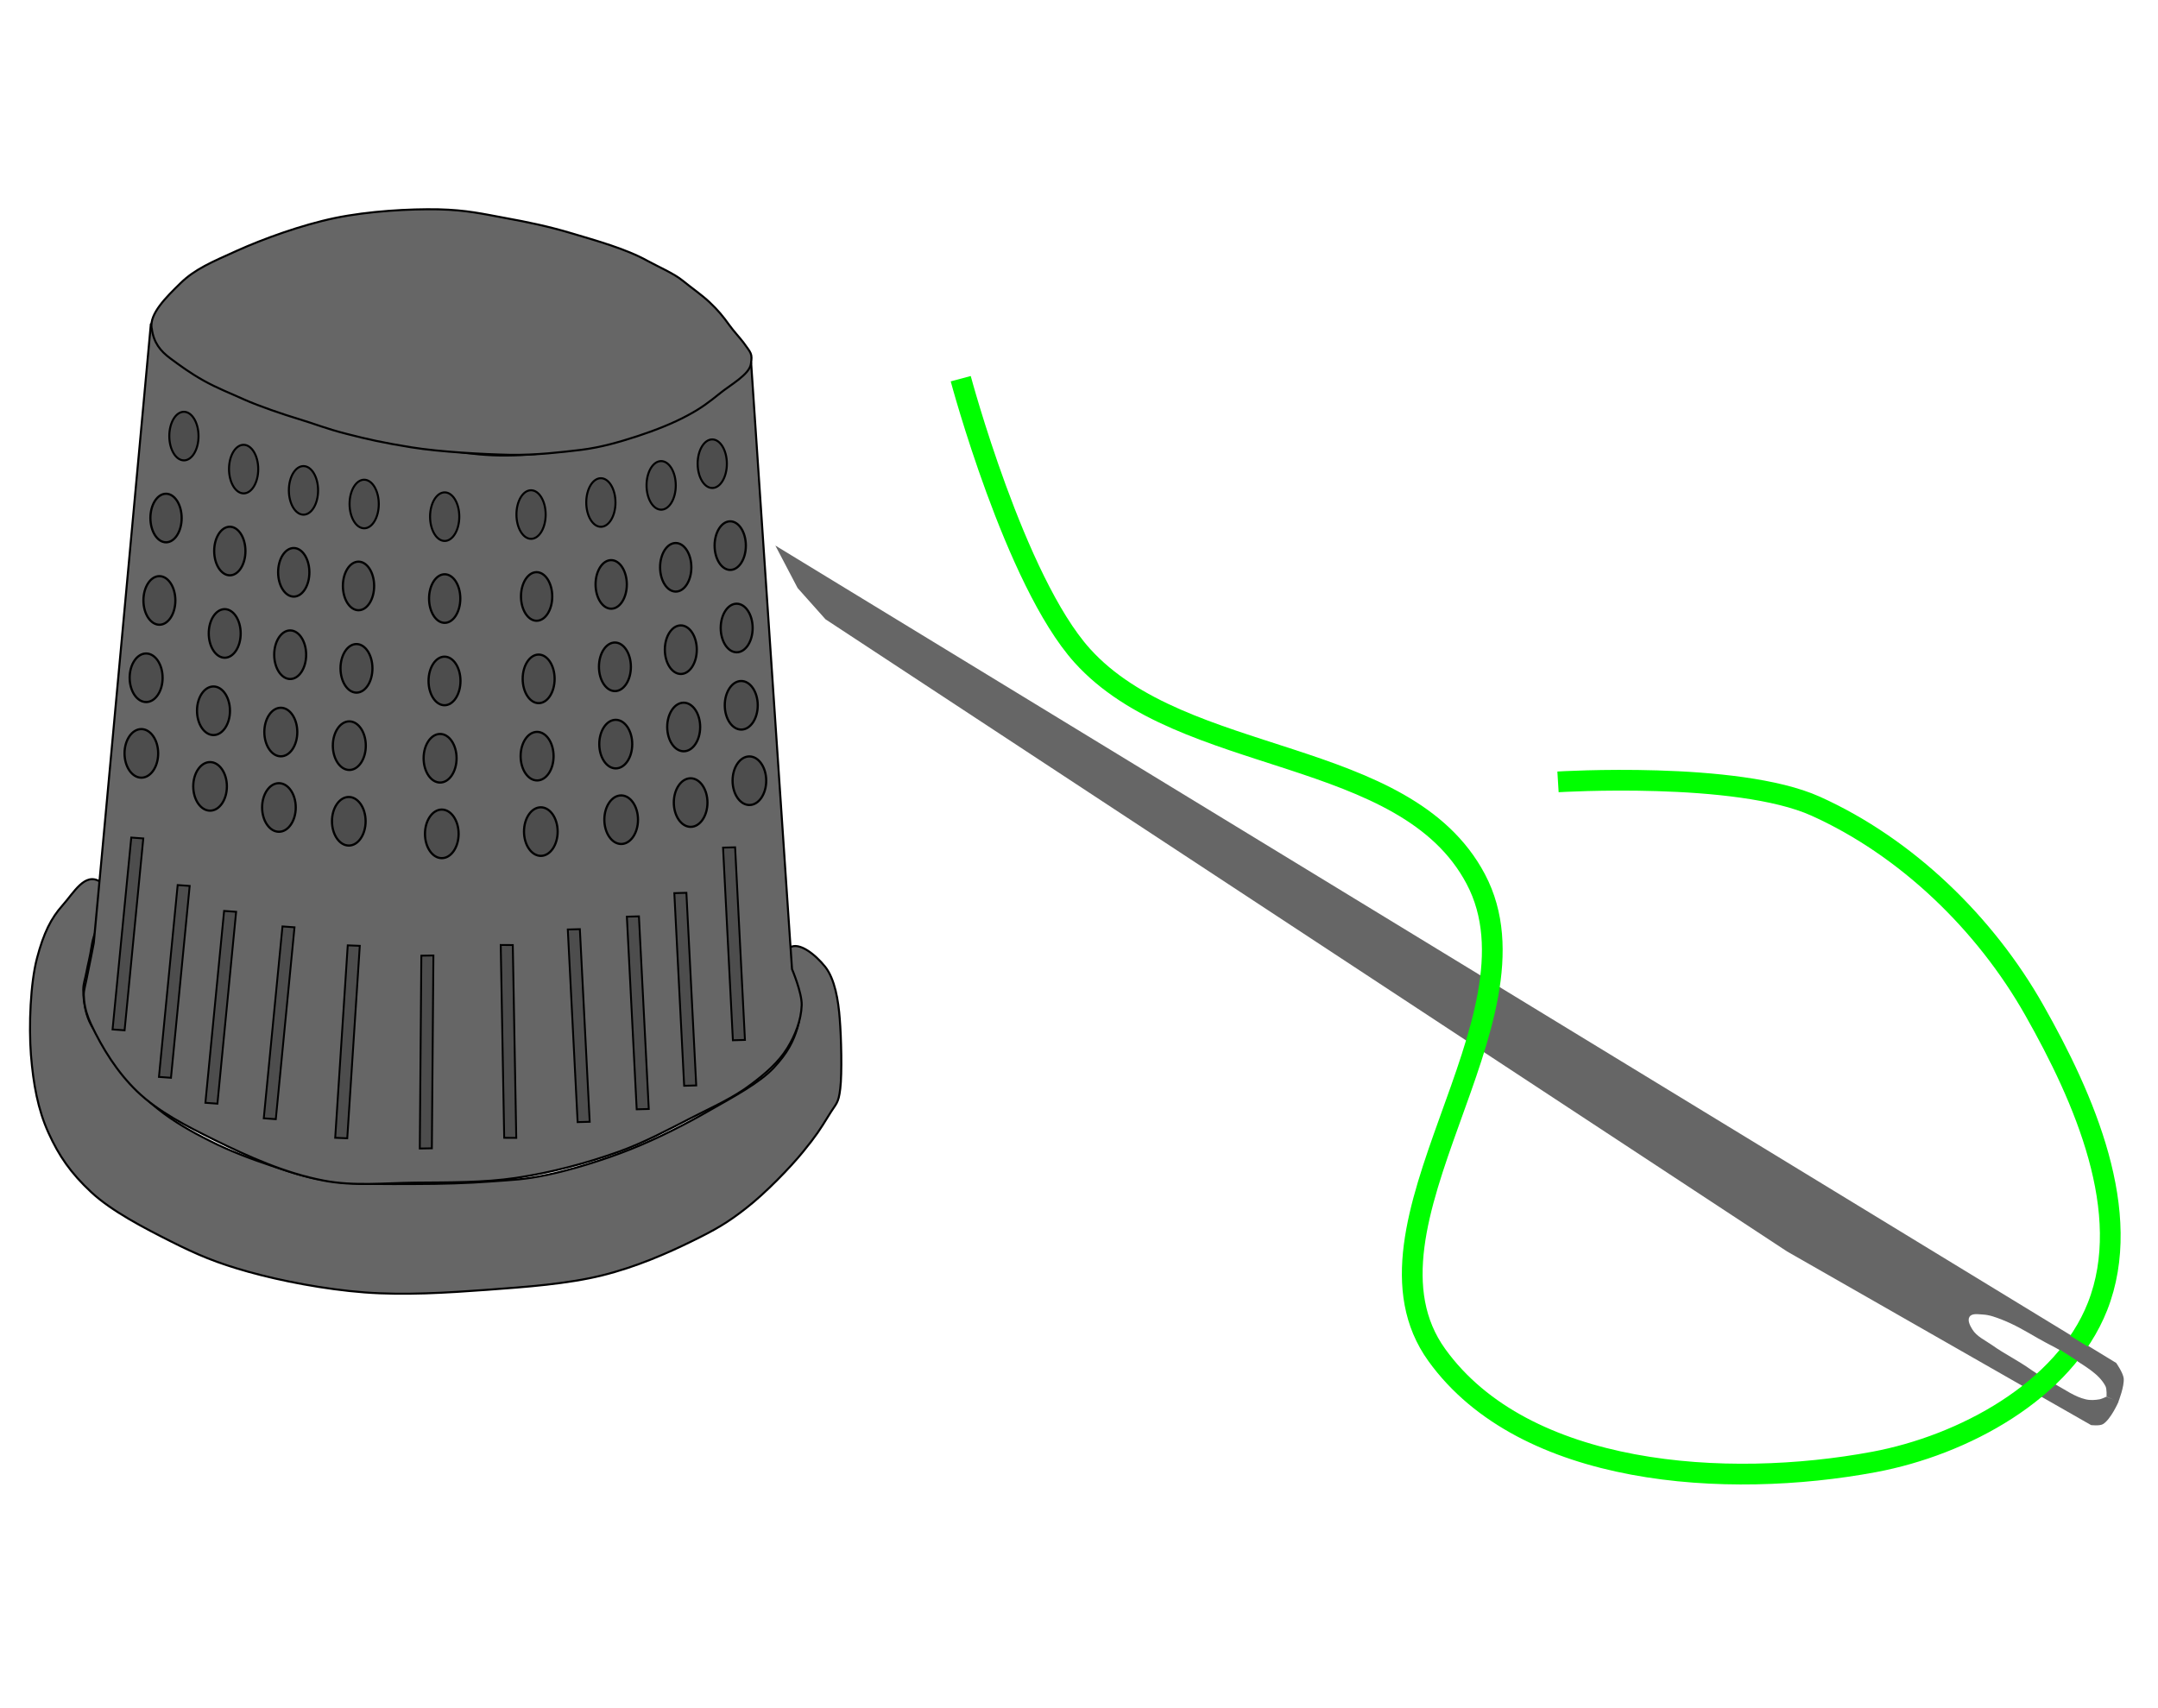 <?xml version="1.0" encoding="UTF-8"?>
<!-- Created with Inkscape (http://www.inkscape.org/) -->
<svg width="48" height="38" version="1.1" viewBox="0 0 12.7 10.054" xml:space="preserve" xmlns="http://www.w3.org/2000/svg"><path d="m0.588 5.189c-0.089-0.056-0.153 0.065-0.22 0.14-0.067 0.075-0.111 0.162-0.15 0.31-0.039 0.147-0.049 0.396-0.036 0.569 0.014 0.173 0.041 0.322 0.103 0.459 0.062 0.137 0.132 0.238 0.252 0.35 0.12 0.112 0.314 0.212 0.469 0.29 0.155 0.078 0.267 0.126 0.457 0.179 0.19 0.053 0.447 0.103 0.682 0.121 0.235 0.018 0.486 0.002 0.719-0.015 0.233-0.017 0.477-0.035 0.679-0.085 0.202-0.05 0.385-0.131 0.526-0.2s0.211-0.109 0.322-0.196c0.112-0.087 0.26-0.239 0.336-0.333 0.076-0.093 0.1-0.131 0.148-0.209 0.047-0.078 0.059-0.07 0.07-0.161 0.011-0.091 0.006-0.302-0.003-0.411-0.008-0.109-0.029-0.235-0.086-0.307-0.058-0.072-0.153-0.148-0.208-0.113-0.055 0.035-0.003 0.111 0.007 0.155 0.01 0.044 0.035 0.053 0.045 0.107 0.01 0.053 0.016 0.132-0.007 0.21-0.023 0.078-0.058 0.149-0.141 0.237-0.083 0.088-0.235 0.169-0.375 0.249-0.14 0.081-0.305 0.165-0.465 0.229-0.16 0.064-0.352 0.122-0.491 0.151-0.138 0.029-0.202 0.029-0.332 0.039-0.13 0.01-0.293 0.015-0.45 0.015-0.158 6.83e-5 -0.353 0.004-0.494-0.016-0.141-0.021-0.231-0.052-0.349-0.092-0.118-0.039-0.247-0.088-0.359-0.145-0.112-0.056-0.216-0.115-0.309-0.19-0.094-0.075-0.198-0.189-0.248-0.255-0.05-0.066-0.045-0.078-0.072-0.125-0.027-0.047-0.072-0.101-0.091-0.156-0.02-0.054-0.027-0.123-0.027-0.164 5.4873e-4 -0.041 0.011-0.06 0.019-0.105 0.008-0.045 0.018-0.073 0.033-0.167 0.015-0.093 0.135-0.311 0.046-0.367z" fill="#666" stroke="#000" stroke-width=".012"/><path d="m0.888 1.905-0.336 3.644s-0.027 0.141-0.044 0.22c-0.014 0.066-0.018 0.067-0.013 0.119 0.005 0.05 0.02 0.096 0.04 0.139 0.068 0.145 0.156 0.285 0.271 0.396 0.128 0.123 0.292 0.205 0.451 0.284 0.207 0.102 0.422 0.199 0.649 0.242 0.176 0.034 0.358 0.014 0.538 0.012 0.198-0.002 0.398 0.001 0.593-0.028 0.207-0.031 0.411-0.085 0.607-0.155 0.147-0.053 0.285-0.127 0.424-0.198 0.12-0.062 0.246-0.116 0.353-0.198 0.08-0.06 0.159-0.127 0.212-0.212 0.047-0.076 0.082-0.165 0.085-0.254 0.002-0.073-0.057-0.212-0.057-0.212l-0.24-3.56s-0.177 0.176-0.283 0.24c-0.152 0.092-0.323 0.151-0.494 0.198-0.216 0.058-0.44 0.097-0.664 0.099-0.214 0.002-0.426-0.044-0.636-0.085-0.22-0.043-0.439-0.095-0.65-0.17-0.161-0.057-0.323-0.118-0.466-0.212-0.129-0.084-0.342-0.31-0.342-0.31z" fill="#666" stroke="#000" stroke-width=".012"/><g fill="#4d4d4d" stroke="#000" stroke-width=".012"><ellipse transform="rotate(-.119)" cx="1.428" cy="2.764" rx=".086" ry=".143"/><ellipse transform="rotate(-.119)" cx="1.78" cy="2.89" rx=".086" ry=".143"/><ellipse transform="rotate(-.119)" cx="2.137" cy="2.971" rx=".086" ry=".143"/><ellipse transform="rotate(-.119)" cx="4.186" cy="2.738" rx=".086" ry=".143"/><ellipse transform="rotate(-.119)" cx="3.885" cy="2.865" rx=".086" ry=".143"/><ellipse transform="rotate(-.119)" cx="3.119" cy="3.035" rx=".086" ry=".143"/><ellipse transform="rotate(-.119)" cx="3.53" cy="2.965" rx=".086" ry=".143"/></g><path d="m4.563 3.211 0.131 0.25 0.164 0.184 5.659 3.721 1.789 1.022s0.049 0.006 0.069-0.005c0.047-0.027 0.093-0.133 0.093-0.133l-0.072-0.029s-0.025 0.012-0.038 0.015c-0.028 0.005-0.057 0.007-0.084 2.607e-4 -0.064-0.015-0.12-0.056-0.178-0.088-0.049-0.027-0.092-0.05-0.143-0.086-0.082-0.058-0.155-0.092-0.228-0.144-0.041-0.029-0.092-0.051-0.118-0.094-0.013-0.021-0.03-0.053-0.016-0.074 0.015-0.022 0.052-0.014 0.078-0.013 0.039 0.002 0.076 0.016 0.112 0.03 0.074 0.029 0.135 0.065 0.211 0.109 0.065 0.038 0.143 0.072 0.208 0.118 0.069 0.049 0.152 0.09 0.191 0.165 0.009 0.018 0.006 0.061 0.006 0.061l0.07 0.03s0.036-0.091 0.031-0.138c-0.004-0.033-0.044-0.09-0.044-0.09z" fill="#666"/><path d="m0.892 1.93c-0.012-0.084 0.085-0.18 0.17-0.263 0.085-0.083 0.183-0.124 0.334-0.192 0.151-0.068 0.378-0.151 0.576-0.192 0.199-0.041 0.439-0.054 0.607-0.051 0.168 0.004 0.263 0.027 0.394 0.051 0.132 0.024 0.254 0.049 0.394 0.091 0.14 0.042 0.316 0.09 0.445 0.162 0.064 0.035 0.153 0.073 0.206 0.116 0.054 0.044 0.111 0.083 0.157 0.126 0.05 0.047 0.081 0.085 0.116 0.134 0.028 0.039 0.065 0.078 0.085 0.105 0.044 0.062 0.053 0.063 0.043 0.126-0.01 0.062-0.119 0.121-0.182 0.172-0.063 0.051-0.111 0.088-0.192 0.131-0.081 0.044-0.189 0.087-0.293 0.121-0.105 0.034-0.213 0.066-0.334 0.081-0.12 0.014-0.259 0.031-0.415 0.029-0.155-0.003-0.413-0.017-0.581-0.044-0.168-0.027-0.26-0.048-0.381-0.079-0.122-0.031-0.191-0.06-0.281-0.087s-0.237-0.077-0.324-0.116c-0.086-0.039-0.157-0.066-0.236-0.11-0.079-0.044-0.14-0.089-0.198-0.132-0.058-0.043-0.098-0.092-0.109-0.176z" fill="#666" stroke="#000" stroke-width=".012"/><g fill="#4d4d4d" stroke="#000"><ellipse cx="2.617" cy="3.041" rx=".086" ry=".143" stroke-width=".012"/><ellipse transform="rotate(-.119)" cx="1.077" cy="2.569" rx=".086" ry=".143" stroke-width=".012"/><g stroke-width=".013"><ellipse transform="matrix(1 -.002 .002 1 0 0)" cx="1.346" cy="3.246" rx=".092" ry=".143"/><ellipse transform="matrix(1 -.002 .002 1 0 0)" cx="1.722" cy="3.372" rx=".092" ry=".143"/><ellipse transform="matrix(1 -.002 .002 1 0 0)" cx="2.103" cy="3.453" rx=".092" ry=".143"/><ellipse transform="matrix(1 -.002 .002 1 0 0)" cx="4.291" cy="3.22" rx=".092" ry=".143"/><ellipse transform="matrix(1 -.002 .002 1 0 0)" cx="3.97" cy="3.347" rx=".092" ry=".143"/><ellipse transform="matrix(1 -.002 .002 1 0 0)" cx="3.151" cy="3.517" rx=".092" ry=".143"/><ellipse transform="matrix(1 -.002 .002 1 0 0)" cx="3.59" cy="3.447" rx=".092" ry=".143"/><ellipse cx="2.617" cy="3.523" rx=".092" ry=".143"/><ellipse transform="matrix(1 -.002 .002 1 0 0)" cx=".971" cy="3.051" rx=".092" ry=".143"/></g><g stroke-width=".013"><ellipse transform="matrix(1 -.002 .002 1 0 0)" cx="1.315" cy="3.731" rx=".094" ry=".143"/><ellipse transform="matrix(1 -.002 .002 1 0 0)" cx="1.7" cy="3.857" rx=".094" ry=".143"/><ellipse transform="matrix(1 -.002 .002 1 0 0)" cx="2.09" cy="3.938" rx=".094" ry=".143"/><ellipse transform="matrix(1 -.002 .002 1 0 0)" cx="4.328" cy="3.705" rx=".094" ry=".143"/><ellipse transform="matrix(1 -.002 .002 1 0 0)" cx="3.999" cy="3.832" rx=".094" ry=".143"/><ellipse transform="matrix(1 -.002 .002 1 0 0)" cx="3.162" cy="4.002" rx=".094" ry=".143"/><ellipse transform="matrix(1 -.002 .002 1 0 0)" cx="3.611" cy="3.932" rx=".094" ry=".143"/><ellipse cx="2.616" cy="4.008" rx=".094" ry=".143"/><ellipse transform="matrix(1 -.002 .002 1 0 0)" cx=".931" cy="3.536" rx=".094" ry=".143"/></g><g stroke-width=".013"><ellipse transform="matrix(1 -.002 .002 1 0 0)" cx="1.248" cy="4.186" rx=".097" ry=".143"/><ellipse transform="matrix(1 -.002 .002 1 0 0)" cx="1.644" cy="4.312" rx=".097" ry=".143"/><ellipse transform="matrix(1 -.002 .002 1 0 0)" cx="2.047" cy="4.393" rx=".097" ry=".143"/><ellipse transform="matrix(1 -.002 .002 1 0 0)" cx="4.354" cy="4.16" rx=".097" ry=".143"/><ellipse transform="matrix(1 -.002 .002 1 0 0)" cx="4.015" cy="4.287" rx=".097" ry=".143"/><ellipse transform="matrix(1 -.002 .002 1 0 0)" cx="3.152" cy="4.457" rx=".097" ry=".143"/><ellipse transform="matrix(1 -.002 .002 1 0 0)" cx="3.615" cy="4.387" rx=".097" ry=".143"/><ellipse cx="2.59" cy="4.463" rx=".097" ry=".143"/><ellipse transform="matrix(1 -.002 .002 1 0 0)" cx=".852" cy="3.991" rx=".097" ry=".143"/></g><g stroke-width=".013"><ellipse transform="matrix(1 -.002 .002 1 0 0)" cx="1.227" cy="4.631" rx=".099" ry=".143"/><ellipse transform="matrix(1 -.002 .002 1 0 0)" cx="1.632" cy="4.756" rx=".099" ry=".143"/><ellipse transform="matrix(1 -.002 .002 1 0 0)" cx="2.043" cy="4.838" rx=".099" ry=".143"/><ellipse transform="matrix(1 -.002 .002 1 0 0)" cx="4.401" cy="4.604" rx=".099" ry=".143"/><ellipse transform="matrix(1 -.002 .002 1 0 0)" cx="4.055" cy="4.732" rx=".099" ry=".143"/><ellipse transform="matrix(1 -.002 .002 1 0 0)" cx="3.173" cy="4.901" rx=".099" ry=".143"/><ellipse transform="matrix(1 -.002 .002 1 0 0)" cx="3.646" cy="4.832" rx=".099" ry=".143"/><ellipse cx="2.6" cy="4.908" rx=".099" ry=".143"/><ellipse transform="matrix(1 -.002 .002 1 0 0)" cx=".823" cy="4.436" rx=".099" ry=".143"/></g><g stroke-width=".011"><rect transform="matrix(.997 .073 -.097 .995 0 0)" x="1.248" y="4.863" width=".071" height="1.135"/><rect transform="matrix(.997 .073 -.097 .995 0 0)" x="1.547" y="5.122" width=".071" height="1.135"/><rect transform="matrix(.997 .073 -.097 .995 0 0)" x="1.834" y="5.254" width=".071" height="1.135"/><rect transform="matrix(.997 .073 -.097 .995 0 0)" x="2.185" y="5.32" width=".071" height="1.135"/><rect transform="matrix(1 -.017 -.008 1 0 0)" x="2.525" y="5.668" width=".071" height="1.135"/><rect transform="matrix(.999 .04 -.065 .998 0 0)" x="2.405" y="5.479" width=".071" height="1.135"/><rect transform="matrix(-1 .027 .051 .999 0 0)" x="-4.066" y="5.102" width=".071" height="1.135"/><rect transform="matrix(-1 .027 .051 .999 0 0)" x="-3.766" y="5.362" width=".071" height="1.135"/><rect transform="matrix(-1 .027 .051 .999 0 0)" x="-3.48" y="5.493" width=".071" height="1.135"/><rect transform="matrix(-1 .027 .051 .999 0 0)" x="-3.129" y="5.559" width=".071" height="1.135"/><rect transform="matrix(-1 -.006 .018 1 0 0)" x="-2.918" y="5.545" width=".071" height="1.135"/></g></g><path d="m9.169 4.602s1.053-0.065 1.516 0.143c0.535 0.241 0.998 0.69 1.287 1.201 0.293 0.517 0.59 1.191 0.372 1.744-0.196 0.497-0.79 0.817-1.315 0.915-0.868 0.162-2.057 0.087-2.573-0.629-0.548-0.76 0.667-1.974 0.229-2.802-0.415-0.785-1.722-0.656-2.316-1.315-0.397-0.441-0.715-1.63-0.715-1.63" fill="none" stroke="#0f0" stroke-width=".122"/><path transform="matrix(1.223 0 0 1.223 -2.669 -3.661)" d="m12.094 9.391-0.054 0.063 0.159 0.102 0.06-0.063z" fill="#666"/></svg>

